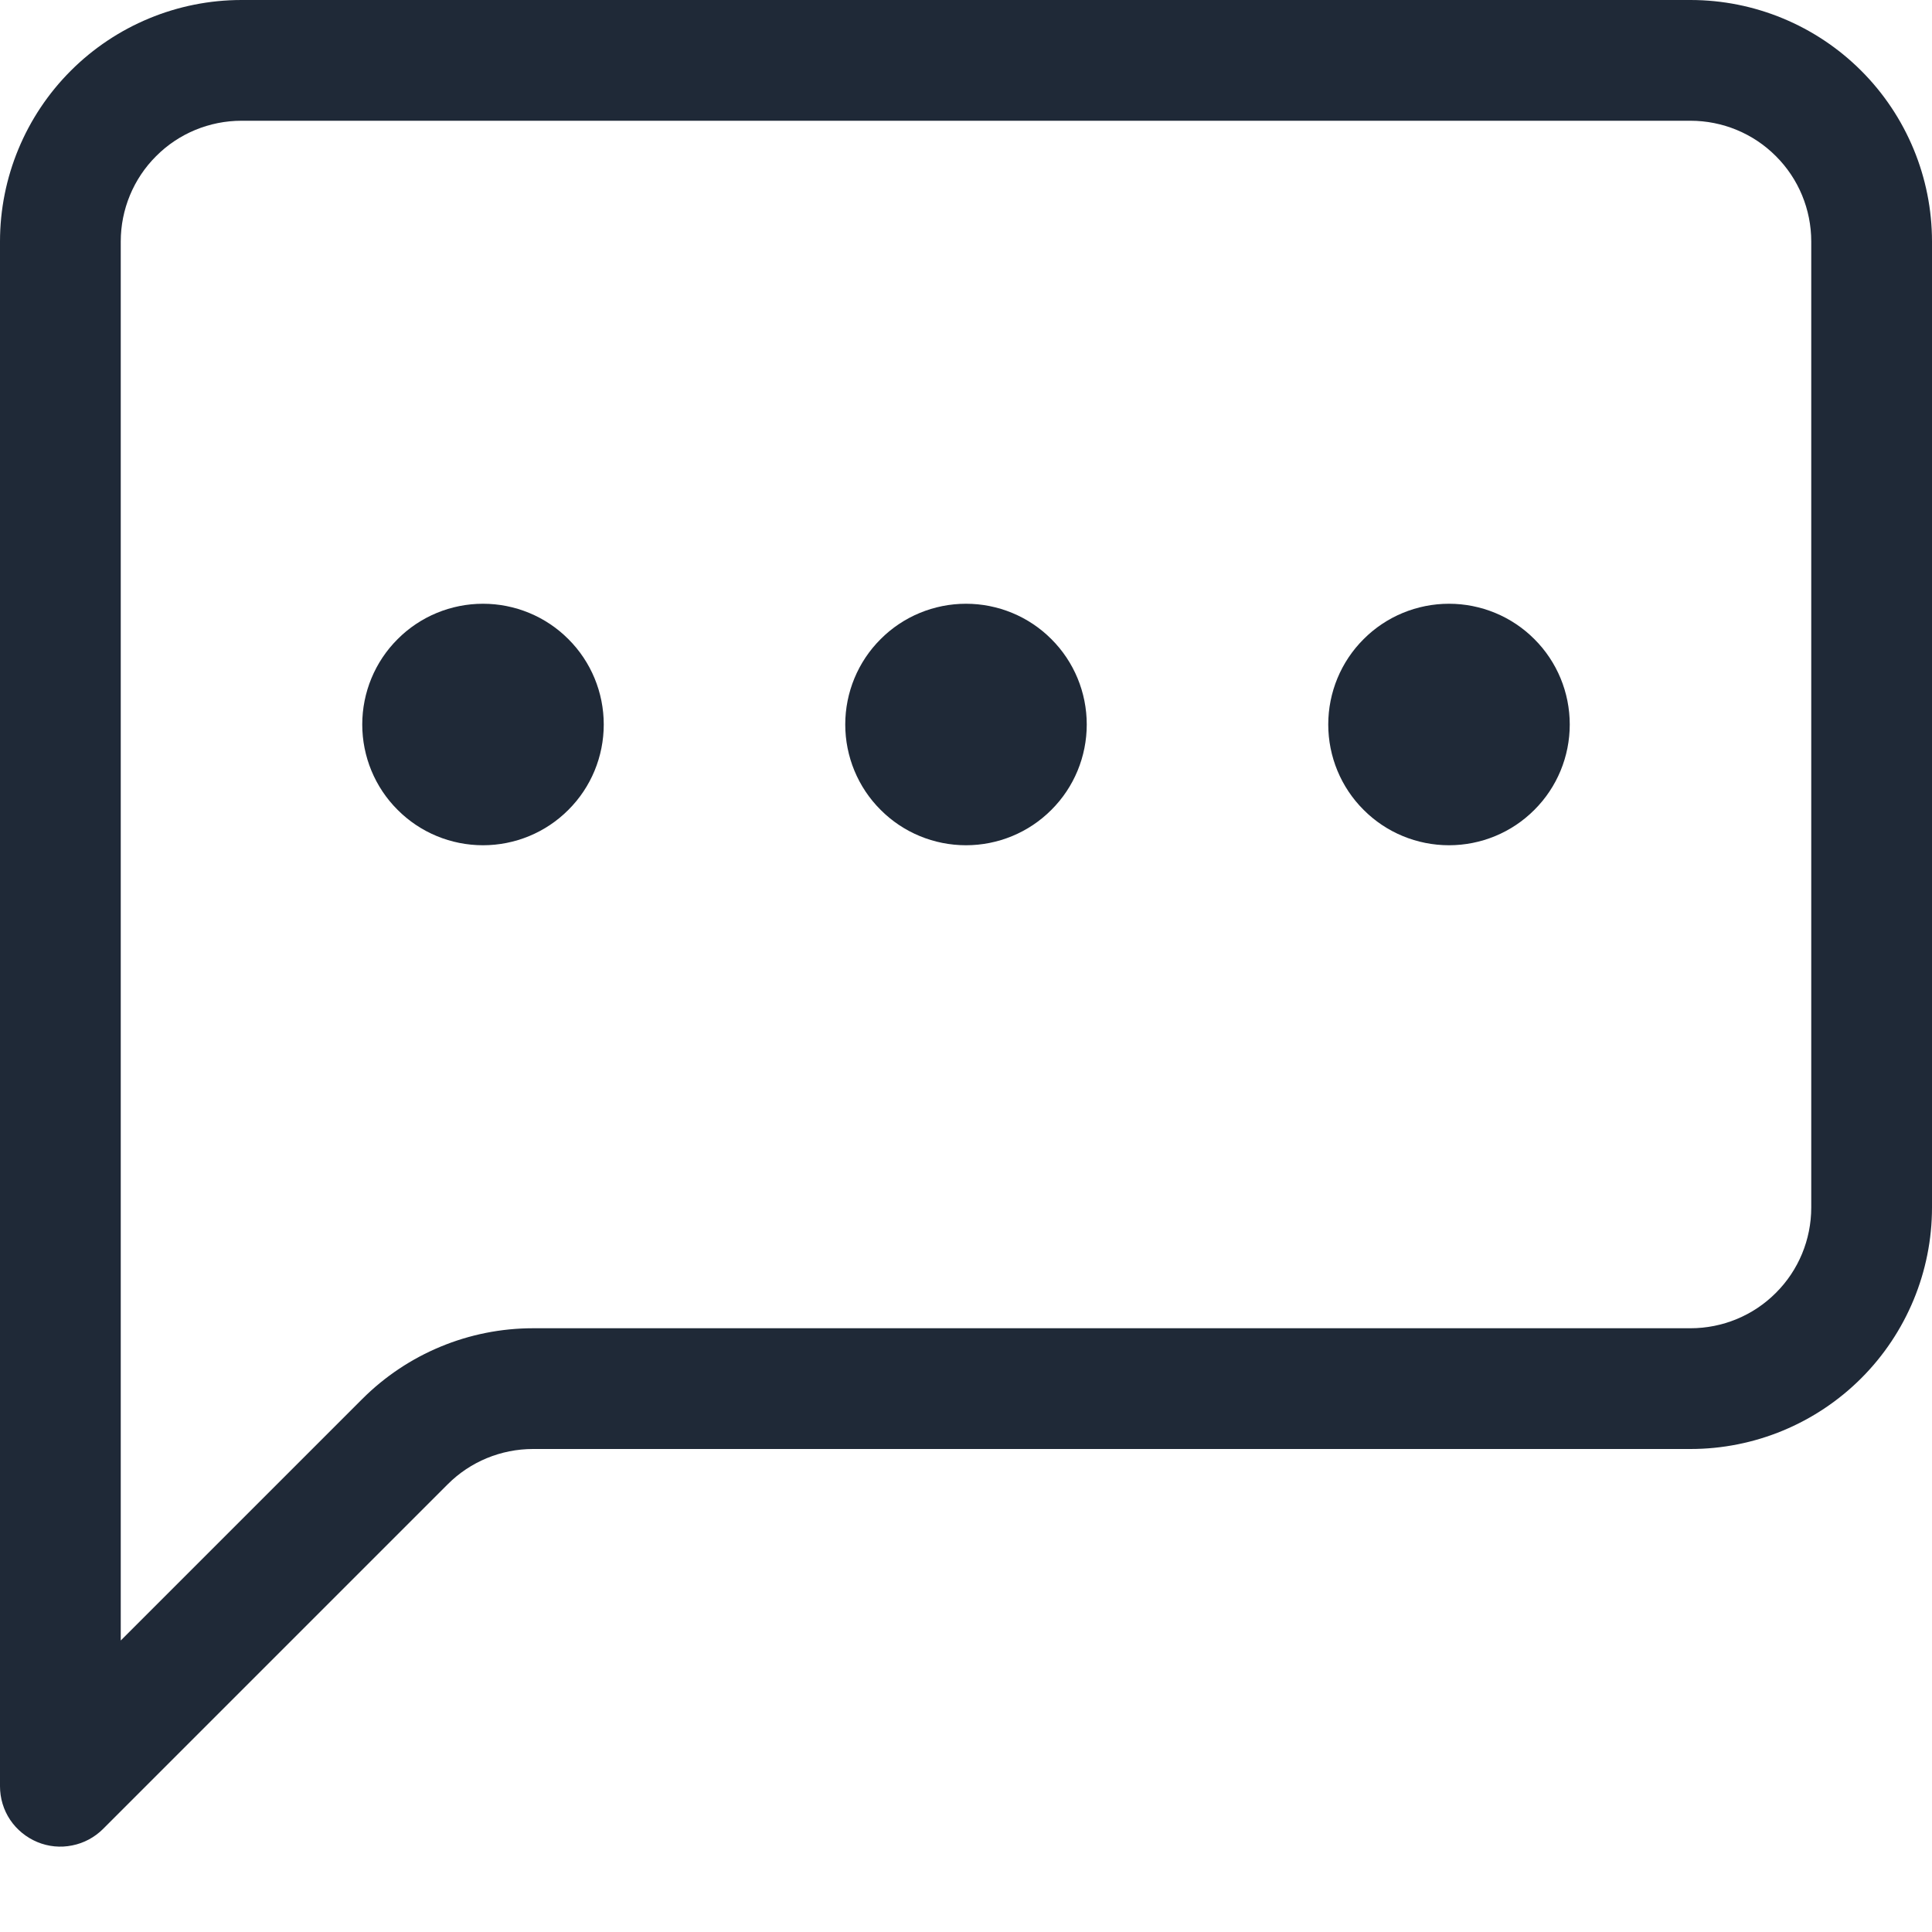 <svg width="16" height="16" viewBox="0 0 16 16" fill="none" xmlns="http://www.w3.org/2000/svg">
<g clip-path="url(#clip0_42_506)">
<path d="M14 1C14.265 1 14.52 1.105 14.707 1.293C14.895 1.48 15 1.735 15 2V10C15 10.265 14.895 10.52 14.707 10.707C14.52 10.895 14.265 11 14 11H4.414C3.884 11 3.375 11.211 3 11.586L1 13.586V2C1 1.735 1.105 1.48 1.293 1.293C1.48 1.105 1.735 1 2 1H14ZM2 0C1.47 0 0.961 0.211 0.586 0.586C0.211 0.961 0 1.47 0 2L0 14.793C2.10149e-05 14.892 0.029 14.989 0.084 15.071C0.139 15.153 0.218 15.217 0.309 15.255C0.4 15.293 0.501 15.303 0.598 15.283C0.695 15.264 0.784 15.216 0.854 15.146L3.707 12.293C3.894 12.105 4.149 12 4.414 12H14C14.53 12 15.039 11.789 15.414 11.414C15.789 11.039 16 10.53 16 10V2C16 1.47 15.789 0.961 15.414 0.586C15.039 0.211 14.53 0 14 0L2 0Z" fill="#1F2937"/>
<path d="M5 6C5 6.265 4.895 6.52 4.707 6.707C4.52 6.895 4.265 7 4 7C3.735 7 3.48 6.895 3.293 6.707C3.105 6.52 3 6.265 3 6C3 5.735 3.105 5.48 3.293 5.293C3.48 5.105 3.735 5 4 5C4.265 5 4.52 5.105 4.707 5.293C4.895 5.48 5 5.735 5 6ZM9 6C9 6.265 8.895 6.52 8.707 6.707C8.52 6.895 8.265 7 8 7C7.735 7 7.48 6.895 7.293 6.707C7.105 6.52 7 6.265 7 6C7 5.735 7.105 5.48 7.293 5.293C7.48 5.105 7.735 5 8 5C8.265 5 8.52 5.105 8.707 5.293C8.895 5.48 9 5.735 9 6ZM13 6C13 6.265 12.895 6.52 12.707 6.707C12.52 6.895 12.265 7 12 7C11.735 7 11.48 6.895 11.293 6.707C11.105 6.52 11 6.265 11 6C11 5.735 11.105 5.48 11.293 5.293C11.48 5.105 11.735 5 12 5C12.265 5 12.52 5.105 12.707 5.293C12.895 5.48 13 5.735 13 6Z" fill="#1F2937"/>
</g>
<defs>
<clipPath id="clip0_42_506">
<rect width="16" height="16" fill="white"/>
</clipPath>
</defs>
</svg>
